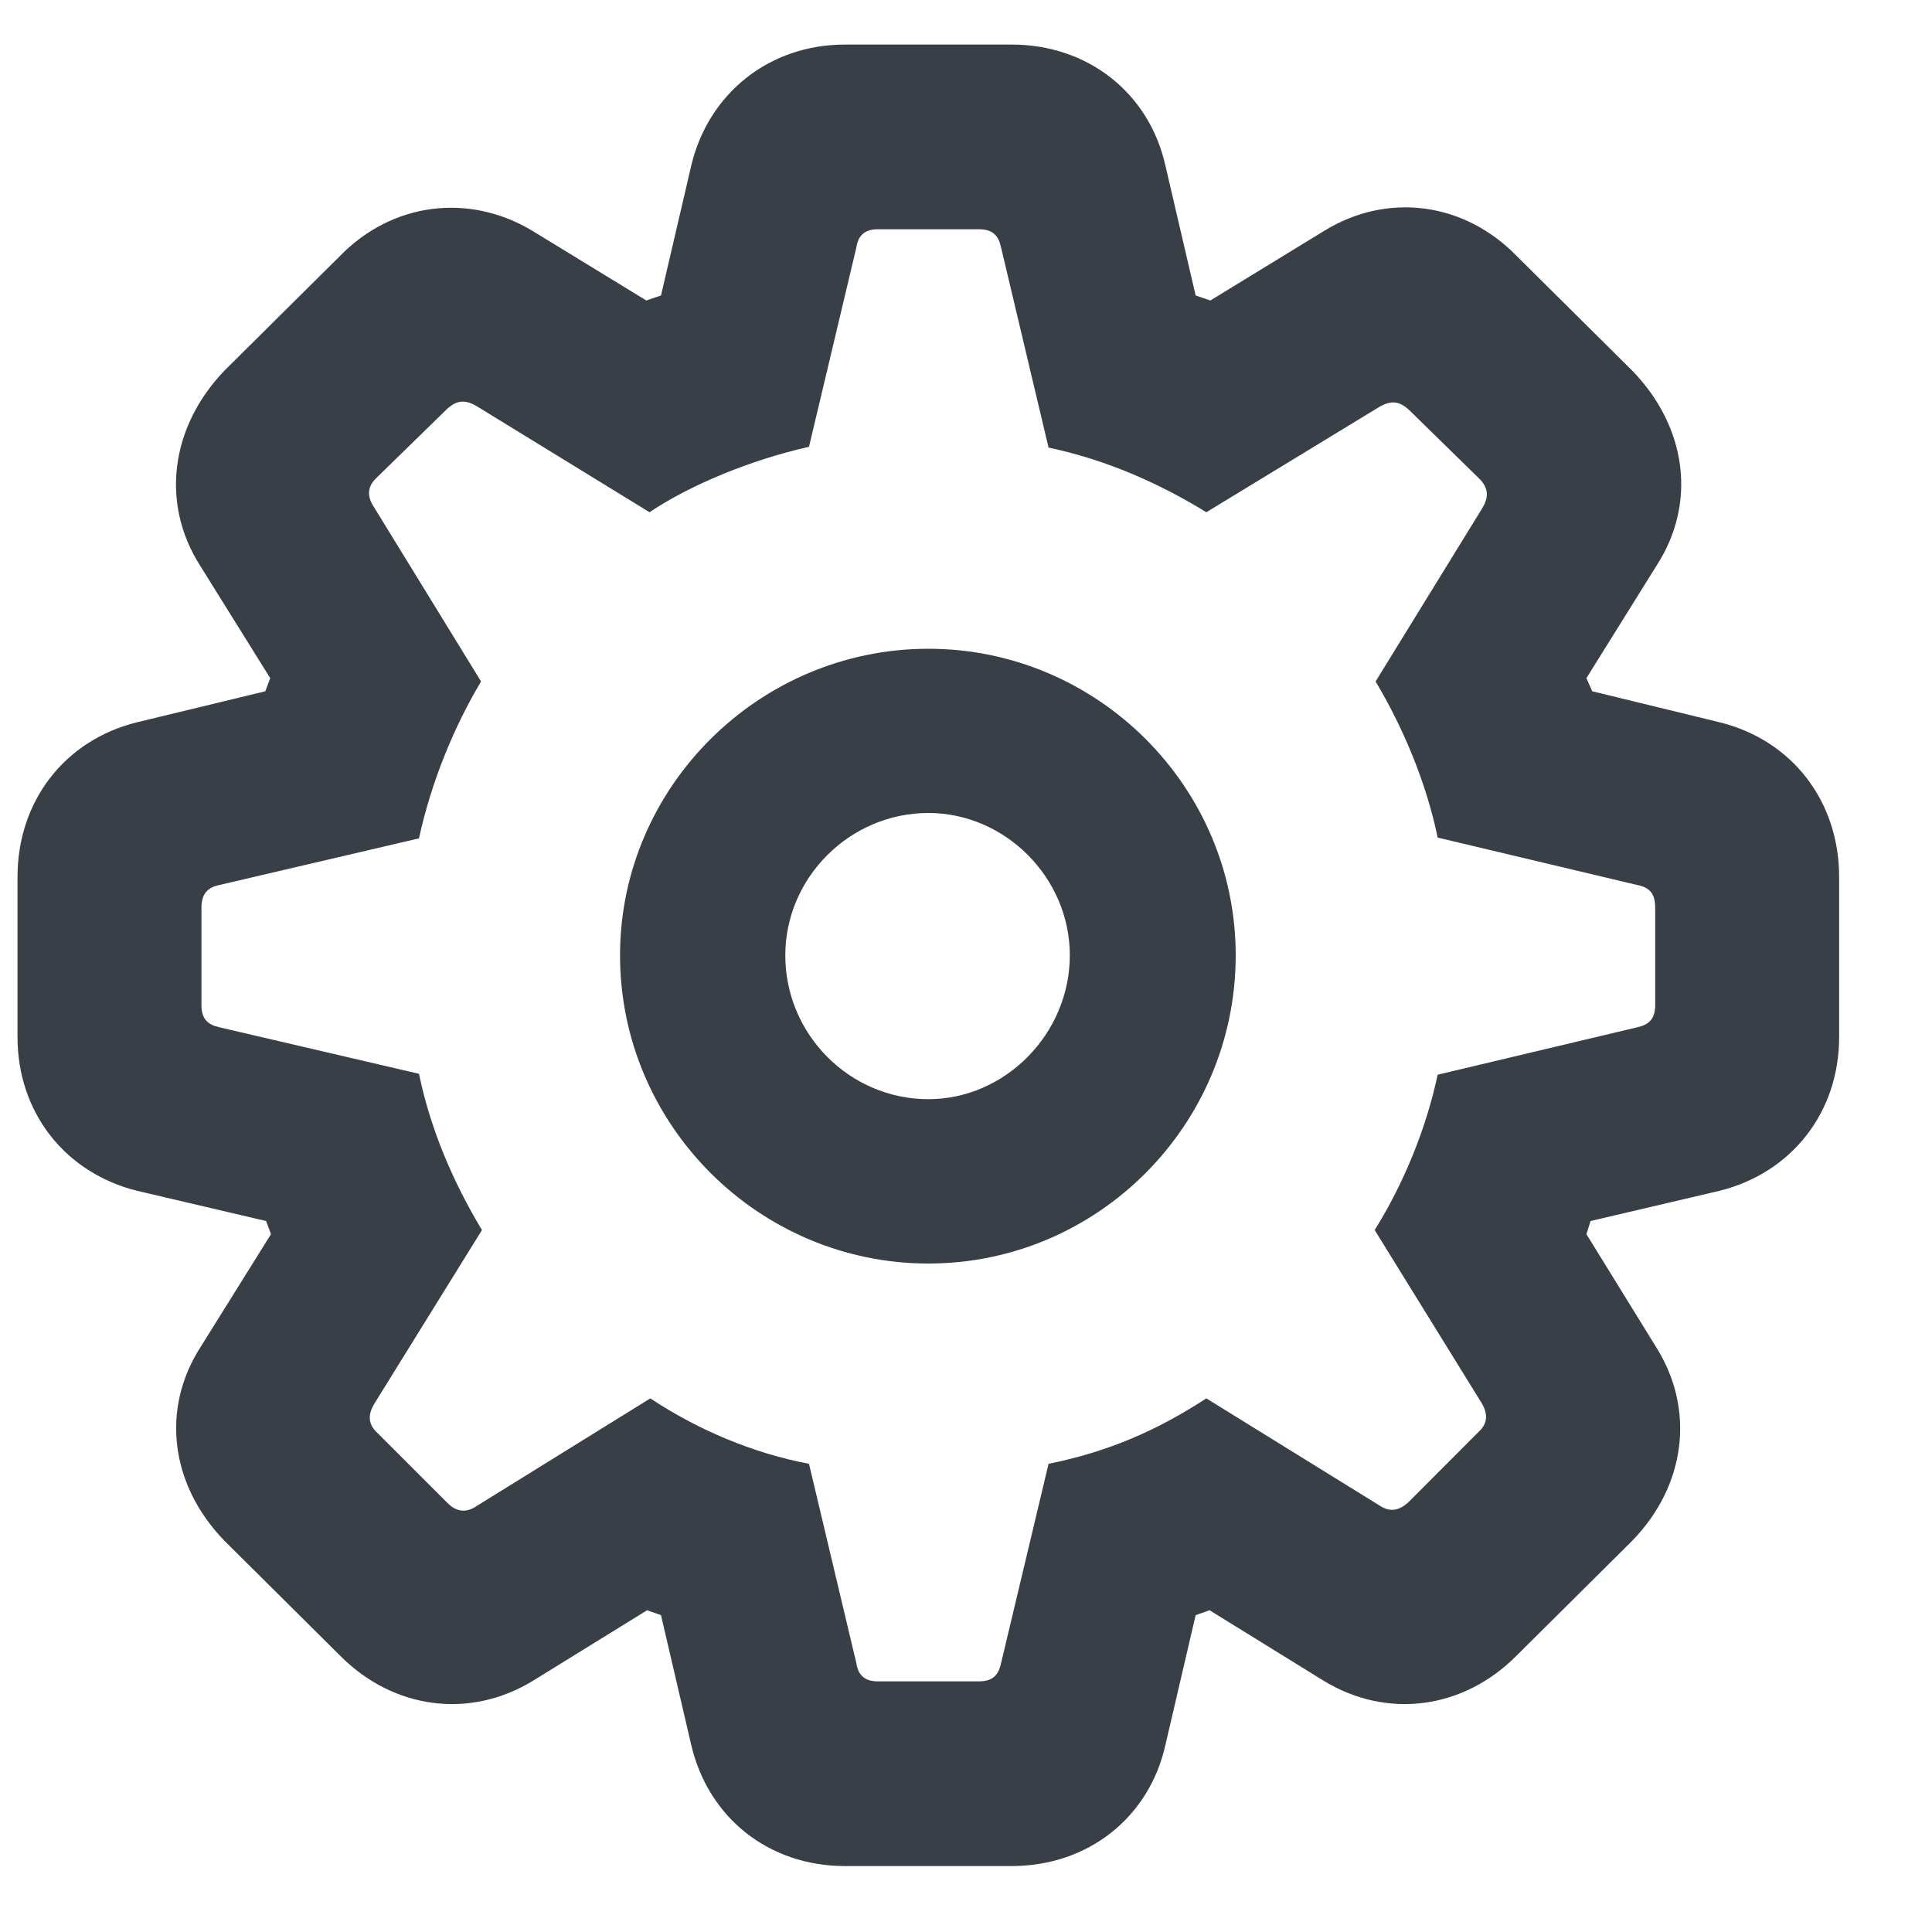 <svg width="15" height="15" viewBox="0 0 15 15" fill="none" xmlns="http://www.w3.org/2000/svg">
    <path d="M6.56 14.488C5.97 14.488 5.5 14.114 5.367 13.549L5.132 12.54L5.024 12.502L4.142 13.047C3.646 13.352 3.05 13.27 2.637 12.851L1.742 11.962C1.323 11.53 1.247 10.94 1.558 10.457L2.104 9.582L2.066 9.48L1.063 9.245C0.504 9.105 0.136 8.636 0.136 8.052V6.808C0.136 6.224 0.498 5.748 1.063 5.608L2.06 5.367L2.098 5.265L1.552 4.389C1.247 3.907 1.323 3.316 1.742 2.878L2.637 1.99C3.043 1.571 3.64 1.495 4.135 1.793L5.018 2.333L5.132 2.294L5.367 1.285C5.5 0.727 5.97 0.346 6.56 0.346H7.855C8.445 0.346 8.921 0.72 9.048 1.285L9.283 2.294L9.397 2.333L10.28 1.793C10.775 1.488 11.372 1.571 11.778 1.99L12.673 2.878C13.098 3.316 13.174 3.907 12.863 4.389L12.317 5.265L12.362 5.367L13.352 5.608C13.917 5.748 14.279 6.224 14.279 6.808V8.052C14.279 8.636 13.911 9.105 13.352 9.245L12.349 9.48L12.317 9.582L12.857 10.457C13.162 10.94 13.092 11.53 12.673 11.962L11.778 12.851C11.365 13.27 10.769 13.352 10.273 13.047L9.391 12.502L9.283 12.54L9.048 13.549C8.921 14.114 8.445 14.488 7.855 14.488H6.56ZM6.814 13.054H7.601C7.709 13.054 7.753 13.003 7.772 12.914L8.141 11.365C8.61 11.27 8.985 11.105 9.366 10.857L10.711 11.689C10.788 11.74 10.857 11.733 10.934 11.664L11.479 11.118C11.556 11.048 11.549 10.972 11.505 10.896L10.673 9.55C10.896 9.194 11.073 8.763 11.162 8.344L12.711 7.976C12.8 7.957 12.851 7.912 12.851 7.804V7.049C12.851 6.935 12.806 6.89 12.711 6.871L11.162 6.503C11.073 6.071 10.889 5.64 10.68 5.291L11.505 3.951C11.556 3.869 11.562 3.799 11.492 3.723L10.94 3.183C10.864 3.113 10.8 3.107 10.711 3.158L9.366 3.977C9.004 3.754 8.591 3.57 8.141 3.475L7.772 1.92C7.753 1.831 7.709 1.78 7.601 1.78H6.814C6.712 1.78 6.662 1.831 6.649 1.92L6.281 3.469C5.83 3.57 5.354 3.767 5.043 3.977L3.697 3.151C3.608 3.101 3.545 3.107 3.469 3.177L2.917 3.716C2.847 3.786 2.853 3.862 2.904 3.938L3.735 5.291C3.526 5.64 3.348 6.071 3.253 6.509L1.704 6.871C1.615 6.89 1.564 6.935 1.564 7.049V7.804C1.564 7.912 1.615 7.957 1.704 7.976L3.253 8.337C3.342 8.769 3.52 9.182 3.742 9.55L2.904 10.902C2.859 10.978 2.853 11.054 2.929 11.124L3.475 11.67C3.545 11.74 3.621 11.746 3.697 11.695L5.049 10.857C5.424 11.105 5.849 11.283 6.281 11.365L6.649 12.914C6.662 13.003 6.712 13.054 6.814 13.054ZM7.208 9.81C5.894 9.81 4.814 8.737 4.814 7.417C4.814 6.109 5.894 5.037 7.208 5.037C8.521 5.037 9.594 6.109 9.594 7.417C9.594 8.737 8.521 9.81 7.208 9.81ZM7.208 8.534C7.804 8.534 8.306 8.026 8.306 7.417C8.306 6.814 7.804 6.312 7.208 6.312C6.598 6.312 6.097 6.814 6.097 7.417C6.097 8.033 6.598 8.534 7.208 8.534Z" fill="#383F47"/>
</svg>
